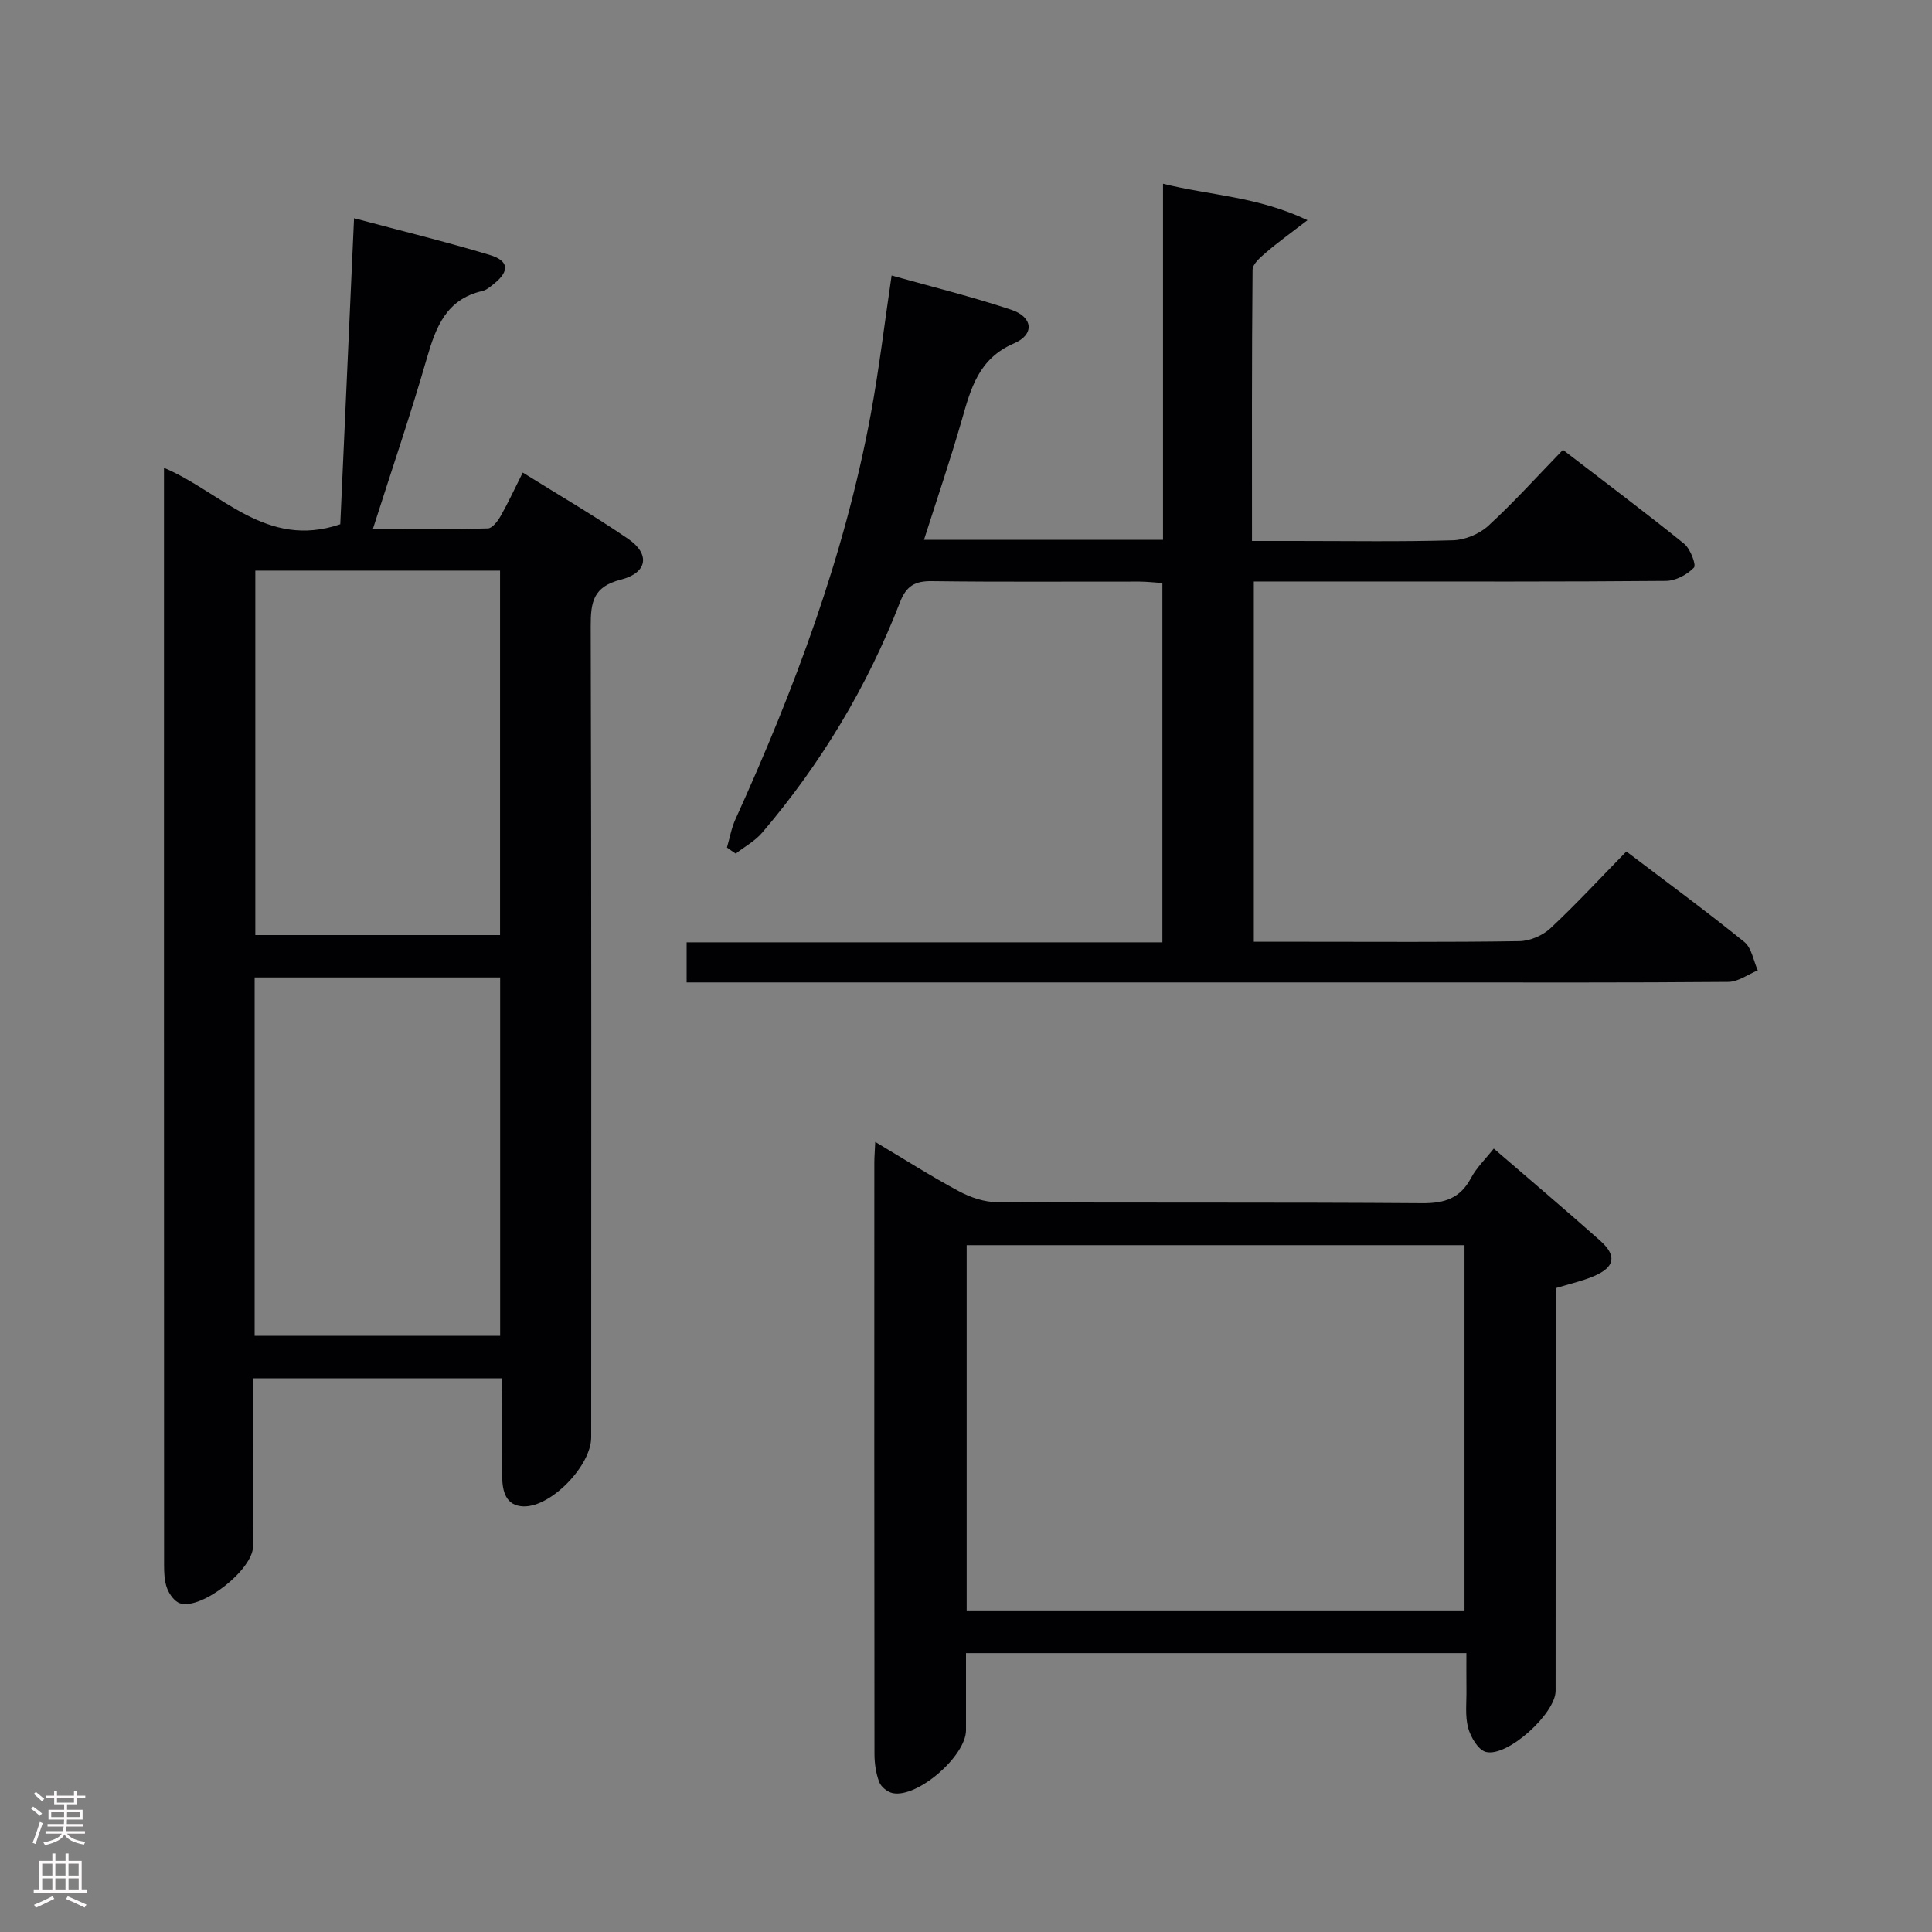 <svg enable-background="new 0 0 400 400" viewBox="0 0 400 400" xmlns="http://www.w3.org/2000/svg"><rect x="0" y="0" width="400" height="400" fill="#808080" stroke="none"/><g fill="#010103"><path d="m103.94 285.36c-17.4 0-34.02 0-51.53 0v11.34c0 7.83.05 15.66-.02 23.49-.05 4.82-10.69 13.18-15.12 11.76-1.14-.37-2.22-1.89-2.68-3.12-.57-1.5-.62-3.25-.62-4.89-.03-74.46-.02-148.93-.02-223.39 0-.99 0-1.99 0-3.69 11.9 5 21.09 16.92 36.5 11.68.91-20.38 1.86-41.54 2.85-63.36 9.54 2.55 18.87 4.83 28.05 7.59 4.03 1.21 4.18 3.33 1 5.92-.77.62-1.6 1.36-2.52 1.57-7.42 1.71-9.58 7.42-11.45 13.89-3.34 11.6-7.25 23.03-11.18 35.37 8.32 0 16.07.09 23.81-.12.92-.02 2.04-1.51 2.64-2.56 1.56-2.74 2.88-5.61 4.58-9 7.41 4.62 14.8 8.92 21.83 13.73 4.59 3.15 4.02 7.03-1.53 8.44-5.73 1.46-6.24 4.65-6.23 9.68.17 55.97.11 111.95.1 167.92 0 5.79-8.26 14.42-14 14.27-3.71-.1-4.38-3.16-4.43-6.1-.11-6.63-.03-13.26-.03-20.42zm-51.08-167.22v75.46h50.67c0-25.36 0-50.38 0-75.46-17.04 0-33.68 0-50.67 0zm-.14 84.23v74.19h50.83c0-24.92 0-49.46 0-74.19-16.99 0-33.6 0-50.83 0z"/><path d="m150.51 175.47c.57-1.95.92-4.01 1.75-5.84 12.25-26.98 22.6-54.61 28.02-83.85 1.72-9.29 2.83-18.69 4.32-28.74 8.12 2.28 16.55 4.36 24.77 7.09 4.48 1.49 4.89 5.11.6 6.95-7.38 3.16-8.97 9.36-10.85 15.91-2.37 8.25-5.15 16.39-7.82 24.78h49.49c0-24.49 0-48.76 0-73.73 9.78 2.44 19.54 2.62 29.91 7.55-3.62 2.79-6.21 4.64-8.61 6.71-1.14.98-2.75 2.35-2.76 3.56-.18 18.47-.12 36.94-.12 56.14h9.11c10.83 0 21.67.18 32.49-.14 2.49-.07 5.45-1.29 7.29-2.97 5.27-4.83 10.07-10.16 15.49-15.75 8.64 6.64 16.99 12.89 25.1 19.44 1.28 1.04 2.55 4.4 2.02 4.94-1.41 1.46-3.8 2.74-5.81 2.75-21.33.19-42.66.12-64 .12-6.97 0-13.95 0-21.31 0v74.59h10.46c14.83 0 29.67.11 44.5-.12 2.18-.03 4.81-1.15 6.42-2.64 5.34-4.99 10.31-10.37 15.75-15.93 8.42 6.39 16.57 12.38 24.43 18.74 1.52 1.23 1.88 3.88 2.78 5.88-2.03.83-4.05 2.36-6.09 2.38-20.83.18-41.66.11-62.5.11-48.83 0-97.66 0-146.49 0-2.13 0-4.25 0-6.69 0 0-2.92 0-5.34 0-8.3h98.5c0-24.97 0-49.39 0-74.39-1.53-.1-3.12-.29-4.71-.3-14.33-.02-28.67.1-43-.09-3.51-.05-5.31.98-6.61 4.35-6.79 17.52-16.36 33.44-28.55 47.74-1.48 1.73-3.63 2.89-5.47 4.32-.62-.41-1.22-.84-1.81-1.26z"/><path d="m200 342.26c0 5.69.01 10.83 0 15.98-.02 5.33-10.01 14.02-15.15 13.01-1.08-.21-2.44-1.29-2.82-2.3-.68-1.81-.98-3.86-.98-5.81-.05-40.81-.04-81.62-.03-122.42 0-1.14.1-2.27.19-4.3 6.11 3.64 11.62 7.16 17.38 10.24 2.37 1.27 5.23 2.23 7.88 2.24 29.31.16 58.63-.01 87.94.21 4.67.04 7.9-1 10.15-5.22 1.14-2.15 2.99-3.92 4.71-6.09 7.49 6.46 14.83 12.67 22.01 19.05 3.54 3.15 3.07 5.52-1.33 7.38-2.4 1.02-4.99 1.58-7.87 2.47v5.43c0 25.98.01 51.97-.01 77.95 0 4.67-9.96 13.77-14.43 12.64-1.59-.4-3.16-3.07-3.68-4.99-.67-2.5-.31-5.28-.35-7.94-.03-2.45-.01-4.9-.01-7.53-34.79 0-68.87 0-103.6 0zm.14-8.84h103.07c0-25.44 0-50.48 0-75.62-34.57 0-68.75 0-103.07 0z"/></g><path d="m6.44 374.46.42-.45c.65.47 1.27.95 1.85 1.44l-.45.49c-.65-.56-1.25-1.06-1.82-1.48m.93 7.33-.63-.26c.55-1.36 1.05-2.8 1.52-4.33.19.1.38.19.59.27-.46 1.29-.95 2.73-1.48 4.32m-.38-10.38.44-.42c.43.34 1.01.82 1.74 1.44l-.49.49c-.53-.51-1.09-1.01-1.69-1.51m2.5.35h1.72v-1.04h.59v1.04h3.52v-1.04h.59v1.04h1.75v.53h-1.75v1.42h-2.03v.97h3.22v2.03h-3.24c0 .35-.01.66-.03.93h3.32v.53h-3.37c-.03.27-.08.58-.15.94h3.96v.53h-3.71c.67.92 1.93 1.48 3.79 1.68-.13.24-.23.44-.29.59-2.13-.38-3.48-1.08-4.04-2.12-.43.97-1.77 1.72-4.03 2.23-.09-.19-.2-.37-.33-.55 2.1-.42 3.37-1.03 3.81-1.83h-3.36v-.53h3.58c.08-.29.13-.61.16-.94h-3.33v-.53h3.39c.02-.27.04-.58.04-.93h-3.23v-2.03h3.25v-.97h-2.07v-1.42h-1.73zm1.12 3.44v1h2.65c.01-.3.02-.44.01-.4v-.25-.35zm1.19-2h3.52v-.91h-3.52zm4.71 2h-2.63v.59c0 .16-.01.28-.01.4h2.64z" fill="#fcfafa"/><path d="m13.56 383.74h.63v1.52h2.72v6.07h1.13v.6h-11.06v-.6h1.13v-6.07h2.73v-1.52h.63v1.52h2.1v-1.52zm-2.69 8.83.38.56c-1.24.63-2.53 1.25-3.85 1.85-.1-.21-.21-.42-.34-.63 1.36-.55 2.63-1.15 3.81-1.78m-2.13-4.27h2.1v-2.45h-2.1zm0 3.04h2.1v-2.46h-2.1zm2.72-3.04h2.1v-2.45h-2.1zm0 3.04h2.1v-2.46h-2.1zm6.07 3.6c-1.41-.71-2.7-1.3-3.86-1.78l.35-.56c1.45.62 2.75 1.19 3.88 1.72zm-1.25-9.09h-2.1v2.45h2.1zm-2.09 5.49h2.1v-2.46h-2.1z" fill="#fcfafa"/></svg>